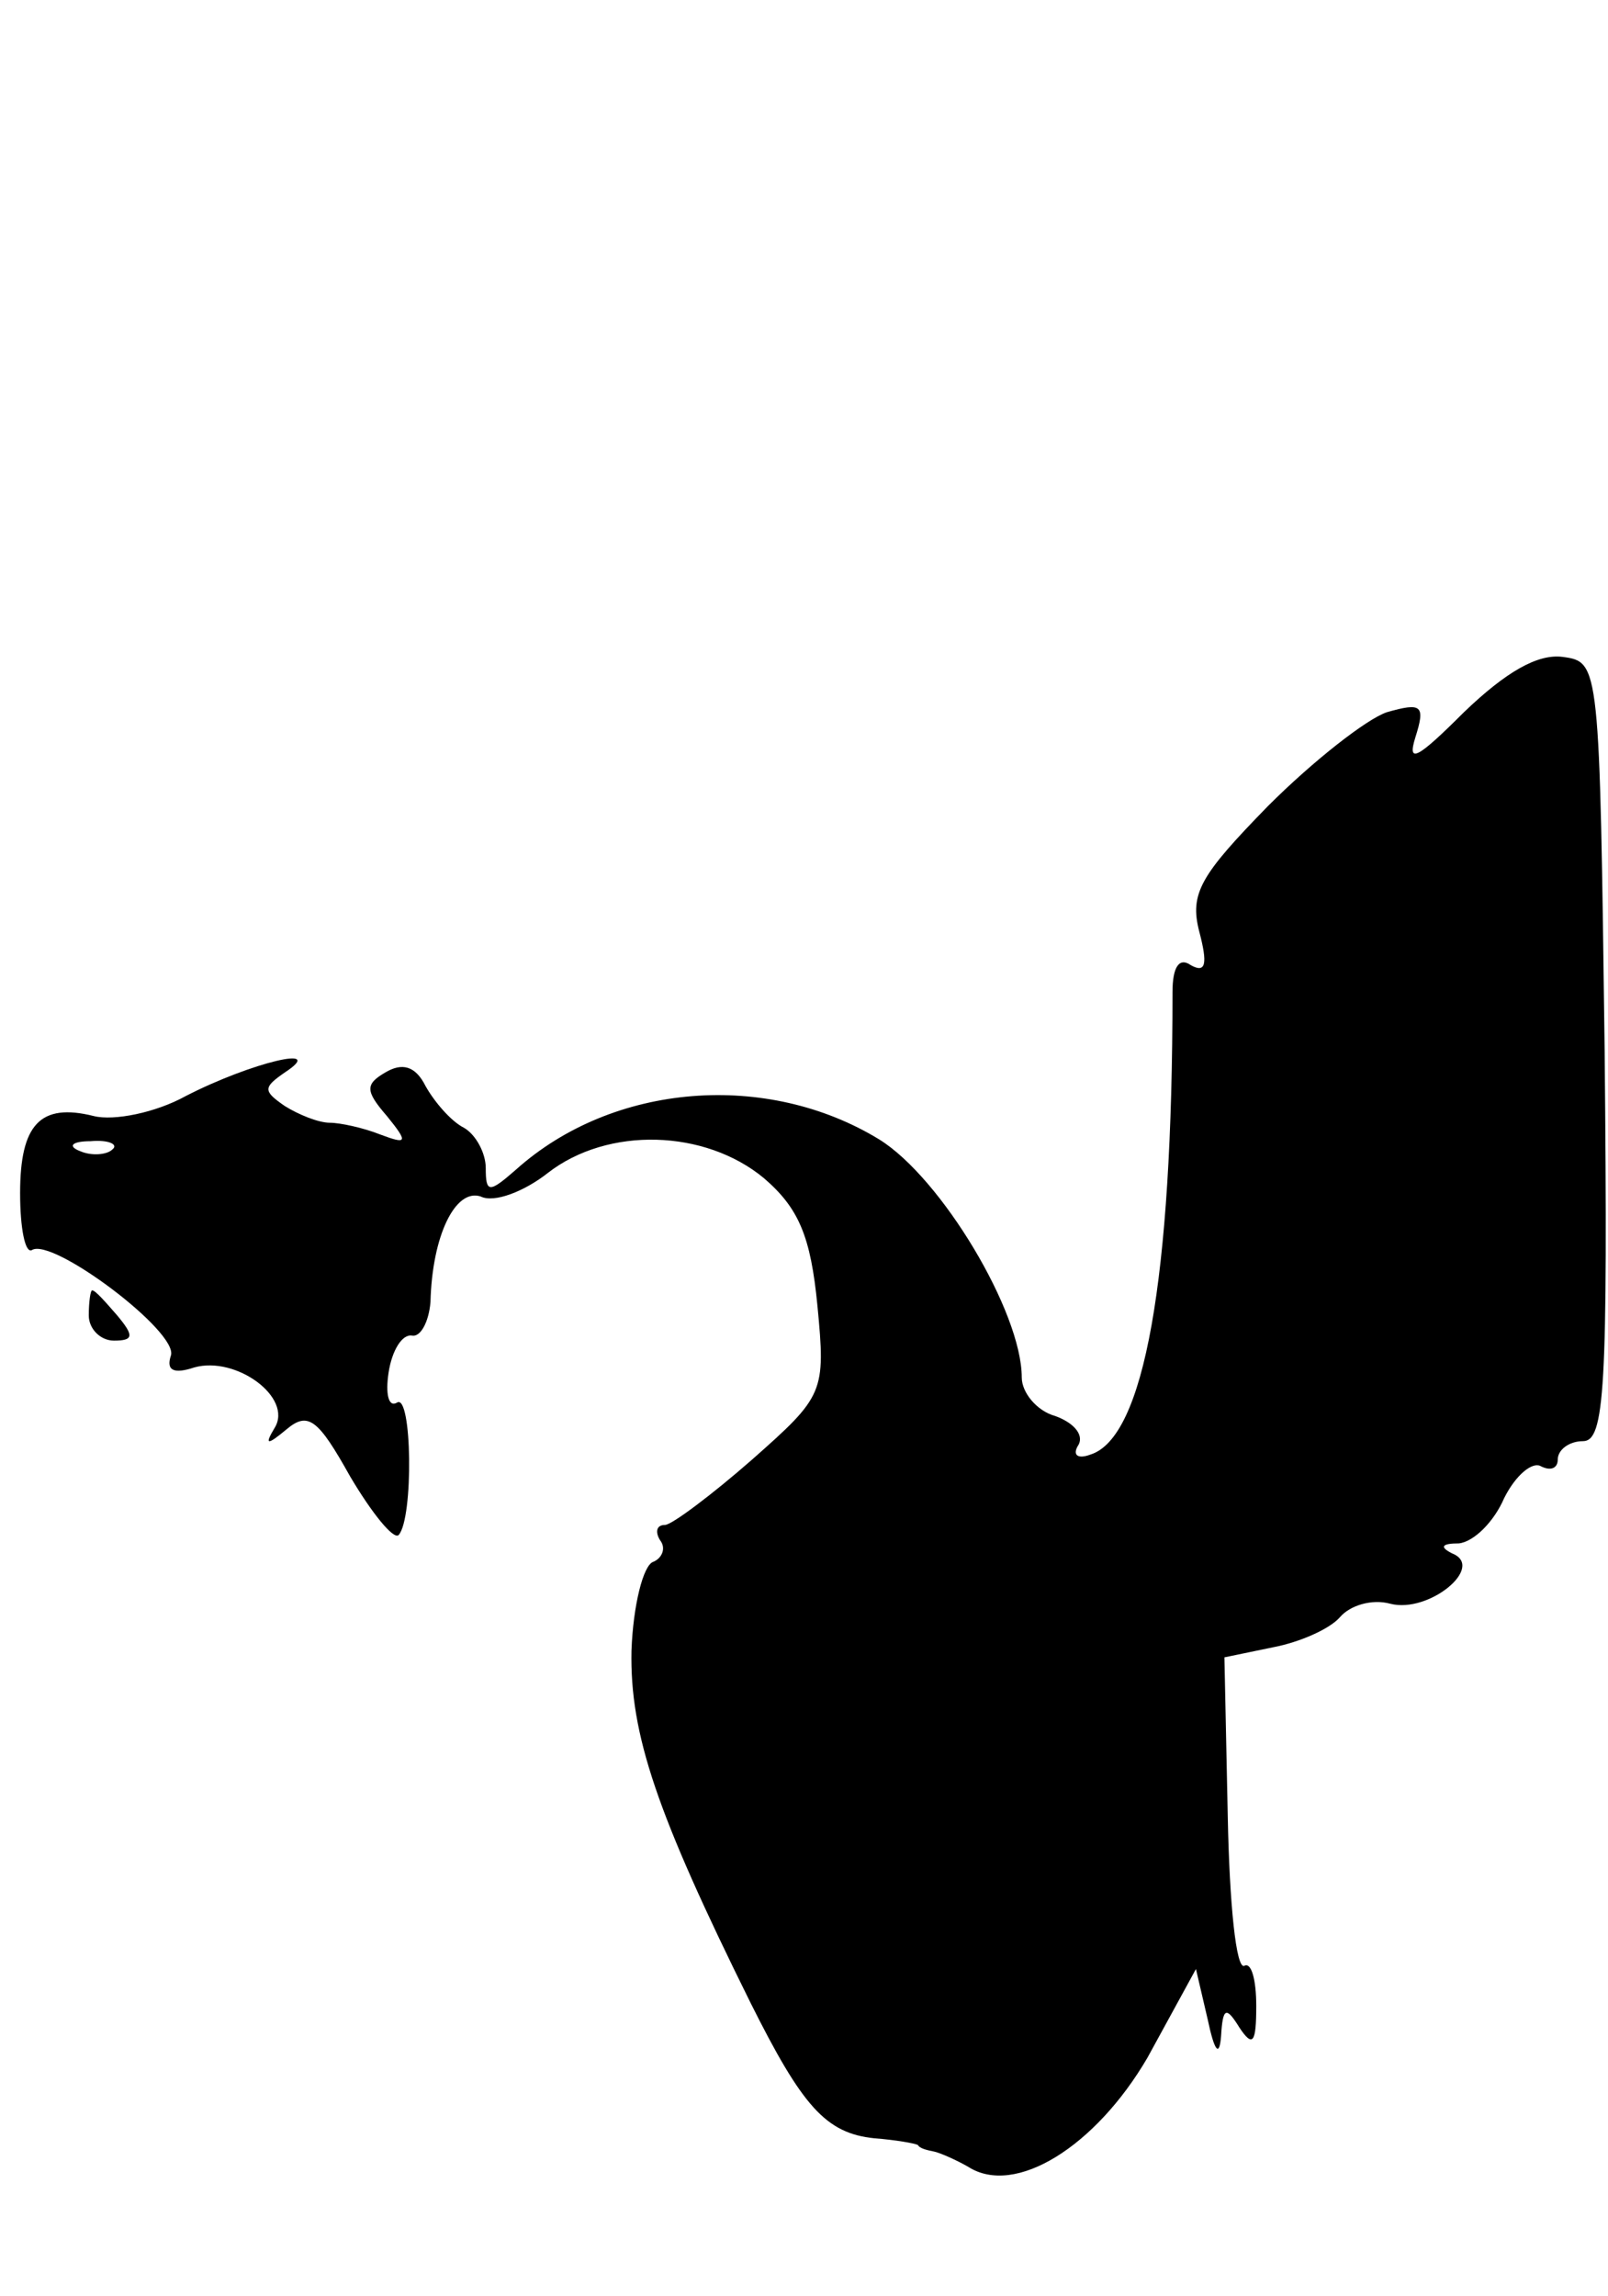 <?xml version="1.0" standalone="no"?>
<!DOCTYPE svg PUBLIC "-//W3C//DTD SVG 20010904//EN"
 "http://www.w3.org/TR/2001/REC-SVG-20010904/DTD/svg10.dtd">
<svg version="1.0" xmlns="http://www.w3.org/2000/svg"
 width="96pt" height="137pt" viewBox="0 0 96 137"
 preserveAspectRatio="xMidYMid meet">
<g transform="translate(0,137) scale(0.1,-0.1)"
fill="#000000" stroke="none">
<path d="M874 945 c-28 -28 -34 -31 -29 -15 6 19 4 21 -17 15 -12 -4 -44 -29
-71 -56 -40 -41 -47 -52 -41 -75 5 -19 4 -25 -5 -20 -7 5 -11 -1 -11 -16 0
-172 -17 -266 -49 -276 -8 -3 -11 0 -7 6 3 6 -3 13 -14 17 -11 3 -20 14 -20
23 0 39 -48 119 -85 142 -67 41 -159 34 -217 -18 -16 -14 -18 -14 -18 1 0 9
-6 20 -13 24 -8 4 -18 16 -23 25 -6 12 -14 14 -24 8 -12 -7 -12 -11 1 -26 13
-16 12 -17 -4 -11 -10 4 -24 7 -30 7 -7 0 -19 5 -27 10 -13 9 -13 11 0 20 26
17 -20 6 -59 -14 -18 -10 -43 -15 -55 -12 -32 8 -44 -5 -44 -46 0 -21 3 -36 7
-34 12 8 88 -49 83 -63 -3 -9 2 -11 14 -7 25 7 59 -18 48 -36 -6 -10 -5 -11 7
-1 13 11 19 6 38 -28 13 -22 26 -38 29 -35 9 10 8 85 -1 79 -5 -3 -7 5 -5 18
2 13 8 23 14 22 5 -1 10 8 11 20 1 40 15 68 30 63 8 -4 26 3 40 14 36 28 94
26 129 -3 21 -18 28 -35 32 -76 5 -52 4 -54 -39 -92 -24 -21 -48 -39 -52 -39
-5 0 -6 -4 -3 -9 4 -5 1 -11 -4 -13 -6 -2 -12 -26 -13 -53 -1 -50 15 -97 71
-210 31 -62 45 -78 74 -81 13 -1 24 -3 26 -4 1 -2 5 -3 10 -4 4 -1 13 -5 20
-9 28 -18 76 12 107 65 l29 53 7 -30 c4 -19 7 -23 8 -10 1 17 3 18 11 5 8 -12
10 -9 10 13 0 16 -3 26 -7 24 -5 -3 -9 37 -10 89 l-2 95 29 6 c16 3 34 11 40
18 6 7 19 11 30 8 23 -6 57 22 37 30 -8 4 -6 6 4 6 9 1 21 13 27 27 7 14 17
22 22 19 6 -3 10 -1 10 4 0 6 7 11 15 11 13 0 15 30 13 233 -3 231 -3 232 -25
235 -15 2 -34 -9 -59 -33z m-807 -261 c-3 -3 -12 -4 -19 -1 -8 3 -5 6 6 6 11
1 17 -2 13 -5z M53 585 c0 -8 7 -15 15 -15 12 0 12 3 2 15 -7 8 -13 15 -15 15
-1 0 -2 -7 -2 -15z"/>
</g>
</svg>
